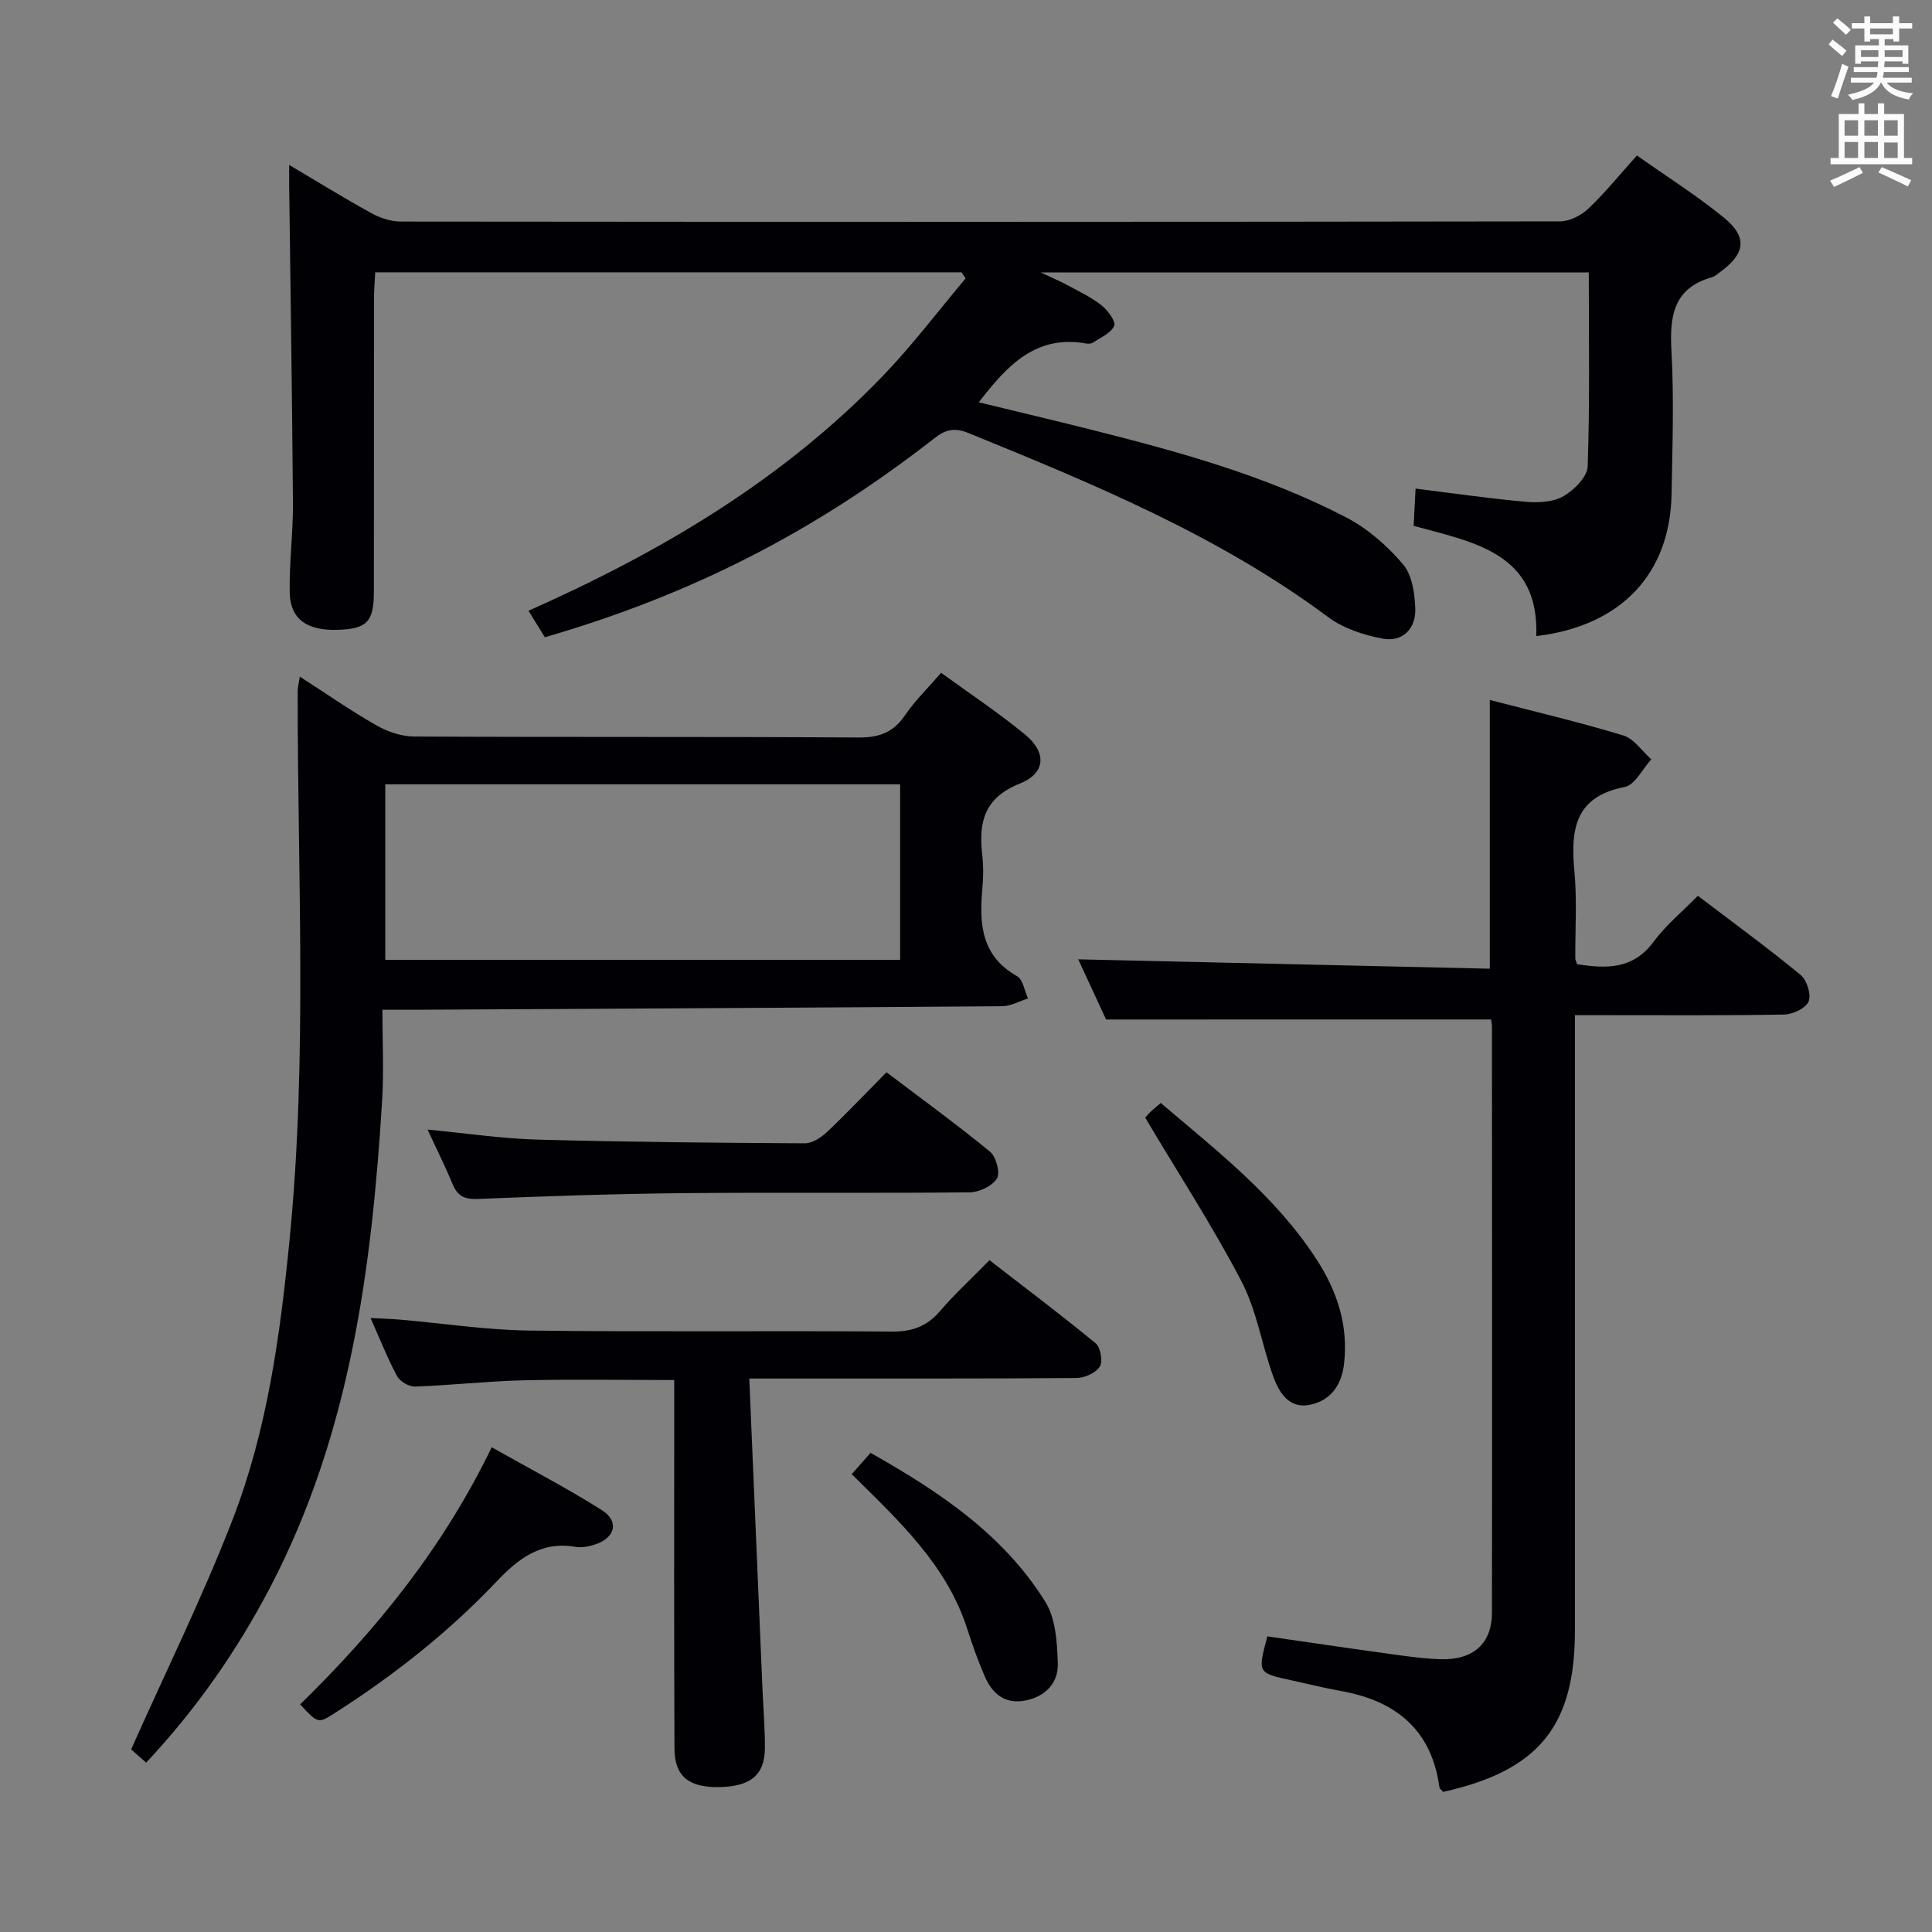 <svg enable-background="new 0 0 400 400" viewBox="0 0 400 400" xmlns="http://www.w3.org/2000/svg"><rect x="0" y="0" width="400" height="400" fill="#808080" stroke="none"/><g fill="#010105"><path d="m199.09 56.38c-40.26 0-80.52 0-121.4 0-.09 1.83-.26 3.75-.26 5.66-.02 20.17 0 40.33-.02 60.5-.01 6.22-1.45 7.67-7.51 7.86-6.36.2-9.82-2.23-9.92-7.74-.11-6.14.71-12.29.67-18.44-.16-21.97-.51-43.94-.78-65.92-.01-1.14 0-2.27 0-4.15 5.99 3.54 11.45 6.92 17.07 10.01 1.79.99 4.01 1.7 6.03 1.71 80 .08 160 .09 240-.04 1.99 0 4.39-1.22 5.88-2.63 3.47-3.29 6.49-7.05 10.06-11.01 6.21 4.39 12.41 8.3 18.04 12.9 4.91 4.02 4.39 7.46-.83 11.24-.54.39-1.07.89-1.68 1.07-8.05 2.28-8.78 8.11-8.38 15.35.54 9.8.19 19.66.02 29.49-.28 16.52-10.38 27.35-28.01 29.46.62-17.15-12.8-19.4-25.39-22.83.14-2.71.26-5.14.4-7.71 7.89.98 15.4 2.08 22.94 2.74 2.56.23 5.6.04 7.72-1.19 2.18-1.27 4.9-3.98 4.97-6.14.46-13.27.23-26.55.23-40.17-37.25 0-74.67 0-113.48 0 2.6 1.23 4.24 1.92 5.79 2.77 2.33 1.27 4.79 2.43 6.84 4.07 1.28 1.02 2.98 3.33 2.59 4.22-.67 1.52-2.81 2.42-4.4 3.48-.37.25-1 .25-1.47.17-10.32-1.83-16.26 4.51-22.16 12.18 7.8 1.9 15.43 3.7 23.03 5.61 18.21 4.58 36.34 9.53 53.08 18.25 4.42 2.3 8.47 5.86 11.72 9.68 1.89 2.22 2.44 6.07 2.54 9.22.13 4.05-2.58 6.93-6.69 6.18-3.94-.73-8.18-2.11-11.34-4.46-22.68-16.88-48.48-27.51-74.36-38.07-2.84-1.16-4.68-.91-7.1.98-24.93 19.47-50.4 32.45-80.72 41.26-1.01-1.63-2.09-3.39-3.39-5.49 27.5-12.21 52.74-27.16 73.46-48.72 6.07-6.32 11.38-13.37 17.04-20.09-.29-.42-.56-.84-.83-1.26z"/><path d="m62.07 140.09c5.57 3.58 10.58 7.08 15.87 10.09 2.31 1.32 5.19 2.3 7.82 2.31 30.66.16 61.33.01 91.99.2 4.28.03 7.22-1.05 9.64-4.62 2.03-3 4.69-5.57 7.46-8.77 5.93 4.31 11.88 8.26 17.37 12.77 4.5 3.7 4.33 7.99-1.06 10.15-7.47 2.99-8.58 8.08-7.79 14.85.27 2.3.22 4.68.01 6.99-.65 7.24-.21 13.88 7.18 18.04 1.24.7 1.55 3.04 2.29 4.62-1.8.56-3.59 1.6-5.4 1.61-40.48.31-80.95.51-121.43.73-1.97.01-3.95 0-6.85 0 0 6.48.32 12.62-.05 18.71-2.13 34.83-6.66 69.14-23.09 100.69-6.88 13.2-15.32 25.31-25.77 36.48-1.41-1.25-2.73-2.42-3.11-2.75 7.22-16.19 14.79-31.55 20.96-47.45 7.25-18.67 9.92-38.47 11.87-58.36 3.7-37.74 1.6-75.55 1.65-113.33.01-.76.22-1.52.44-2.96zm17.7 58.63h106.59c0-12.29 0-24.29 0-36.33-35.72 0-70.97 0-106.59 0z"/><path d="m229 211.08c-1.81-3.91-4-8.66-5.76-12.46 28.27.64 56.64 1.29 85.21 1.94 0-18.95 0-36.99 0-55.64 9.21 2.39 18.51 4.58 27.64 7.35 2.22.67 3.87 3.24 5.79 4.94-1.82 1.98-3.38 5.32-5.51 5.73-10.46 2.02-11.19 8.97-10.4 17.54.55 5.95.14 11.98.18 17.98 0 .3.19.61.39 1.18 5.93.89 11.51 1.17 15.81-4.65 2.54-3.43 5.94-6.23 9.17-9.53 7.36 5.6 14.48 10.79 21.27 16.38 1.3 1.07 2.24 4.06 1.67 5.49-.57 1.4-3.26 2.69-5.05 2.72-12.49.23-24.99.12-37.48.13-1.79 0-3.57 0-5.86 0v6.45 120.95c0 19.79-7.49 29-27.28 33.41-.24-.29-.73-.62-.78-1-1.65-11.97-9.11-17.89-20.46-19.9-3.43-.61-6.81-1.47-10.22-2.21-6.97-1.51-6.97-1.51-4.93-9.09 8.07 1.17 16.21 2.38 24.36 3.5 3.78.52 7.57 1.1 11.38 1.23 6.84.24 10.74-3.2 10.75-9.6.06-40.48.02-80.97 0-121.45 0-.49-.13-.98-.19-1.4-26.38.01-52.72.01-79.7.01z"/><path d="m155.13 285.41c.94 22.17 1.85 43.42 2.75 64.66.17 3.99.52 7.98.48 11.97-.06 5.54-3.08 7.91-9.7 7.96-6.13.05-9-2.3-9.02-8.02-.1-23.32-.05-46.63-.05-69.95 0-1.96 0-3.92 0-6.31-10.76 0-21.02-.18-31.26.06-7.47.18-14.92 1.03-22.39 1.29-1.25.04-3.12-1.04-3.72-2.14-1.96-3.63-3.47-7.5-5.5-12.05 2.44.13 4.31.18 6.17.34 8.93.77 17.84 2.15 26.77 2.26 24.98.31 49.96.01 74.95.21 4.21.03 7.27-1.04 9.99-4.22 3.03-3.53 6.47-6.7 10.26-10.56 7.49 5.8 14.88 11.35 22 17.22 1.01.84 1.5 3.76.83 4.82-.83 1.31-3.13 2.34-4.81 2.35-19.82.16-39.64.1-59.46.11-2.28 0-4.58 0-8.29 0z"/><path d="m88.53 233.87c8.18.78 15.42 1.87 22.68 2.07 18.46.51 36.94.67 55.41.77 1.55.01 3.38-1.19 4.6-2.34 4.11-3.88 8-8 12.32-12.37 7.28 5.52 14.52 10.77 21.42 16.43 1.27 1.04 2.17 4.37 1.45 5.55-.95 1.56-3.66 2.86-5.62 2.88-19.82.21-39.65-.02-59.47.17-14.14.14-28.28.62-42.4 1.2-2.82.12-4.25-.66-5.27-3.19-1.43-3.49-3.15-6.88-5.12-11.17z"/><path d="m62.14 352.87c16.02-15.63 29.7-32.62 39.66-53.23 7.72 4.36 15.45 8.38 22.8 13.01 3.7 2.33 2.77 5.82-1.52 7.16-1.24.39-2.68.67-3.93.45-7.1-1.23-11.86 2.44-16.36 7.2-9.87 10.42-21.07 19.24-33.13 26.99-3.78 2.42-3.7 2.55-7.52-1.58z"/><path d="m237.13 231.45c-.29.38.15-.31.71-.89.67-.7 1.45-1.3 2.48-2.2 11.71 9.97 23.78 19.32 32.23 32.34 4.27 6.58 6.64 13.65 5.72 21.66-.52 4.52-2.84 7.64-7.12 8.5-4.25.85-6.34-2.54-7.54-5.88-2.35-6.52-3.42-13.64-6.58-19.7-5.95-11.4-13-22.22-19.9-33.83z"/><path d="m176.34 305.21c1.35-1.52 2.43-2.74 3.9-4.41 14.1 7.97 27.45 16.81 36.18 30.83 2.17 3.48 2.45 8.46 2.59 12.78.13 3.93-2.47 6.77-6.56 7.63-4.33.92-7.01-1.33-8.6-5.03-1.37-3.19-2.54-6.47-3.6-9.78-4.24-13.2-14.05-22.27-23.91-32.02z"/></g><path d="m378.6 9.2.8-1c.9.7 1.9 1.4 2.9 2.3l-.9 1.1c-1.1-.9-2-1.7-2.8-2.4zm.5 10.7c.9-2.1 1.6-4.3 2.3-6.7.4.2.8.4 1.3.6-.7 2.1-1.5 4.3-2.2 6.6zm.4-15.2.9-.9c1 .8 2 1.6 2.8 2.4l-1 1c-1-.9-1.9-1.8-2.7-2.5zm12.5-1.3h1.2v1.4h2.7v1.1h-2.7v2.7h-1.2v-.5h-1.8v1.3h4.9v3.8h-1.2v-.5h-3.7c0 .4-.1.9-.1 1.2h5.1v1h-5.2c0 .5-.1.9-.2 1.2h6v1h-5.2c1.1 1.3 2.9 2 5.5 2.2-.4.4-.7.8-.9 1.3-2.9-.5-4.8-1.6-5.7-3.5h-.1c-.8 1.7-2.7 2.9-5.9 3.6-.2-.4-.6-.8-.9-1.1 2.8-.6 4.6-1.4 5.4-2.5h-4.8v-1h5.3c.1-.3.2-.7.2-1.2h-4.9v-1h5c0-.4 0-.8.1-1.2h-3.6v.5h-1.2v-3.8h4.9v-1.3h-1.8v.5h-1.2v-2.7h-2.6v-1.1h2.6v-1.4h1.2v1.4h4.7v-1.4zm-6.7 8.4h3.6c0-.4 0-.9 0-1.4h-3.6zm1.9-4.7h4.7v-1.2h-4.7zm6.7 3.3h-3.7v1.4h3.7z" fill="#fafbfa"/><path d="m384.7 21.4h1.3v2.2h2.8v-2.2h1.3v2.2h4.1v9.1h1.7v1.3h-16.9v-1.3h1.7v-9.1h4.1v-2.2zm.3 13.2.7 1.2c-1.8.9-3.8 1.9-6 2.9-.2-.4-.5-.8-.8-1.3 2.4-1 4.4-2 6.1-2.8zm-3.1-6.5h2.8v-3.2h-2.8zm0 4.6h2.8v-3.3h-2.8zm4.1-4.6h2.8v-3.2h-2.8zm0 4.6h2.8v-3.3h-2.8zm3.6 1.9c2.1.9 4.1 1.8 6.1 2.7l-.7 1.3c-2.2-1.1-4.2-2-6.1-2.9zm3.3-9.7h-2.8v3.2h2.8zm-2.8 7.8h2.8v-3.2h-2.8z" fill="#fafbfa"/></svg>